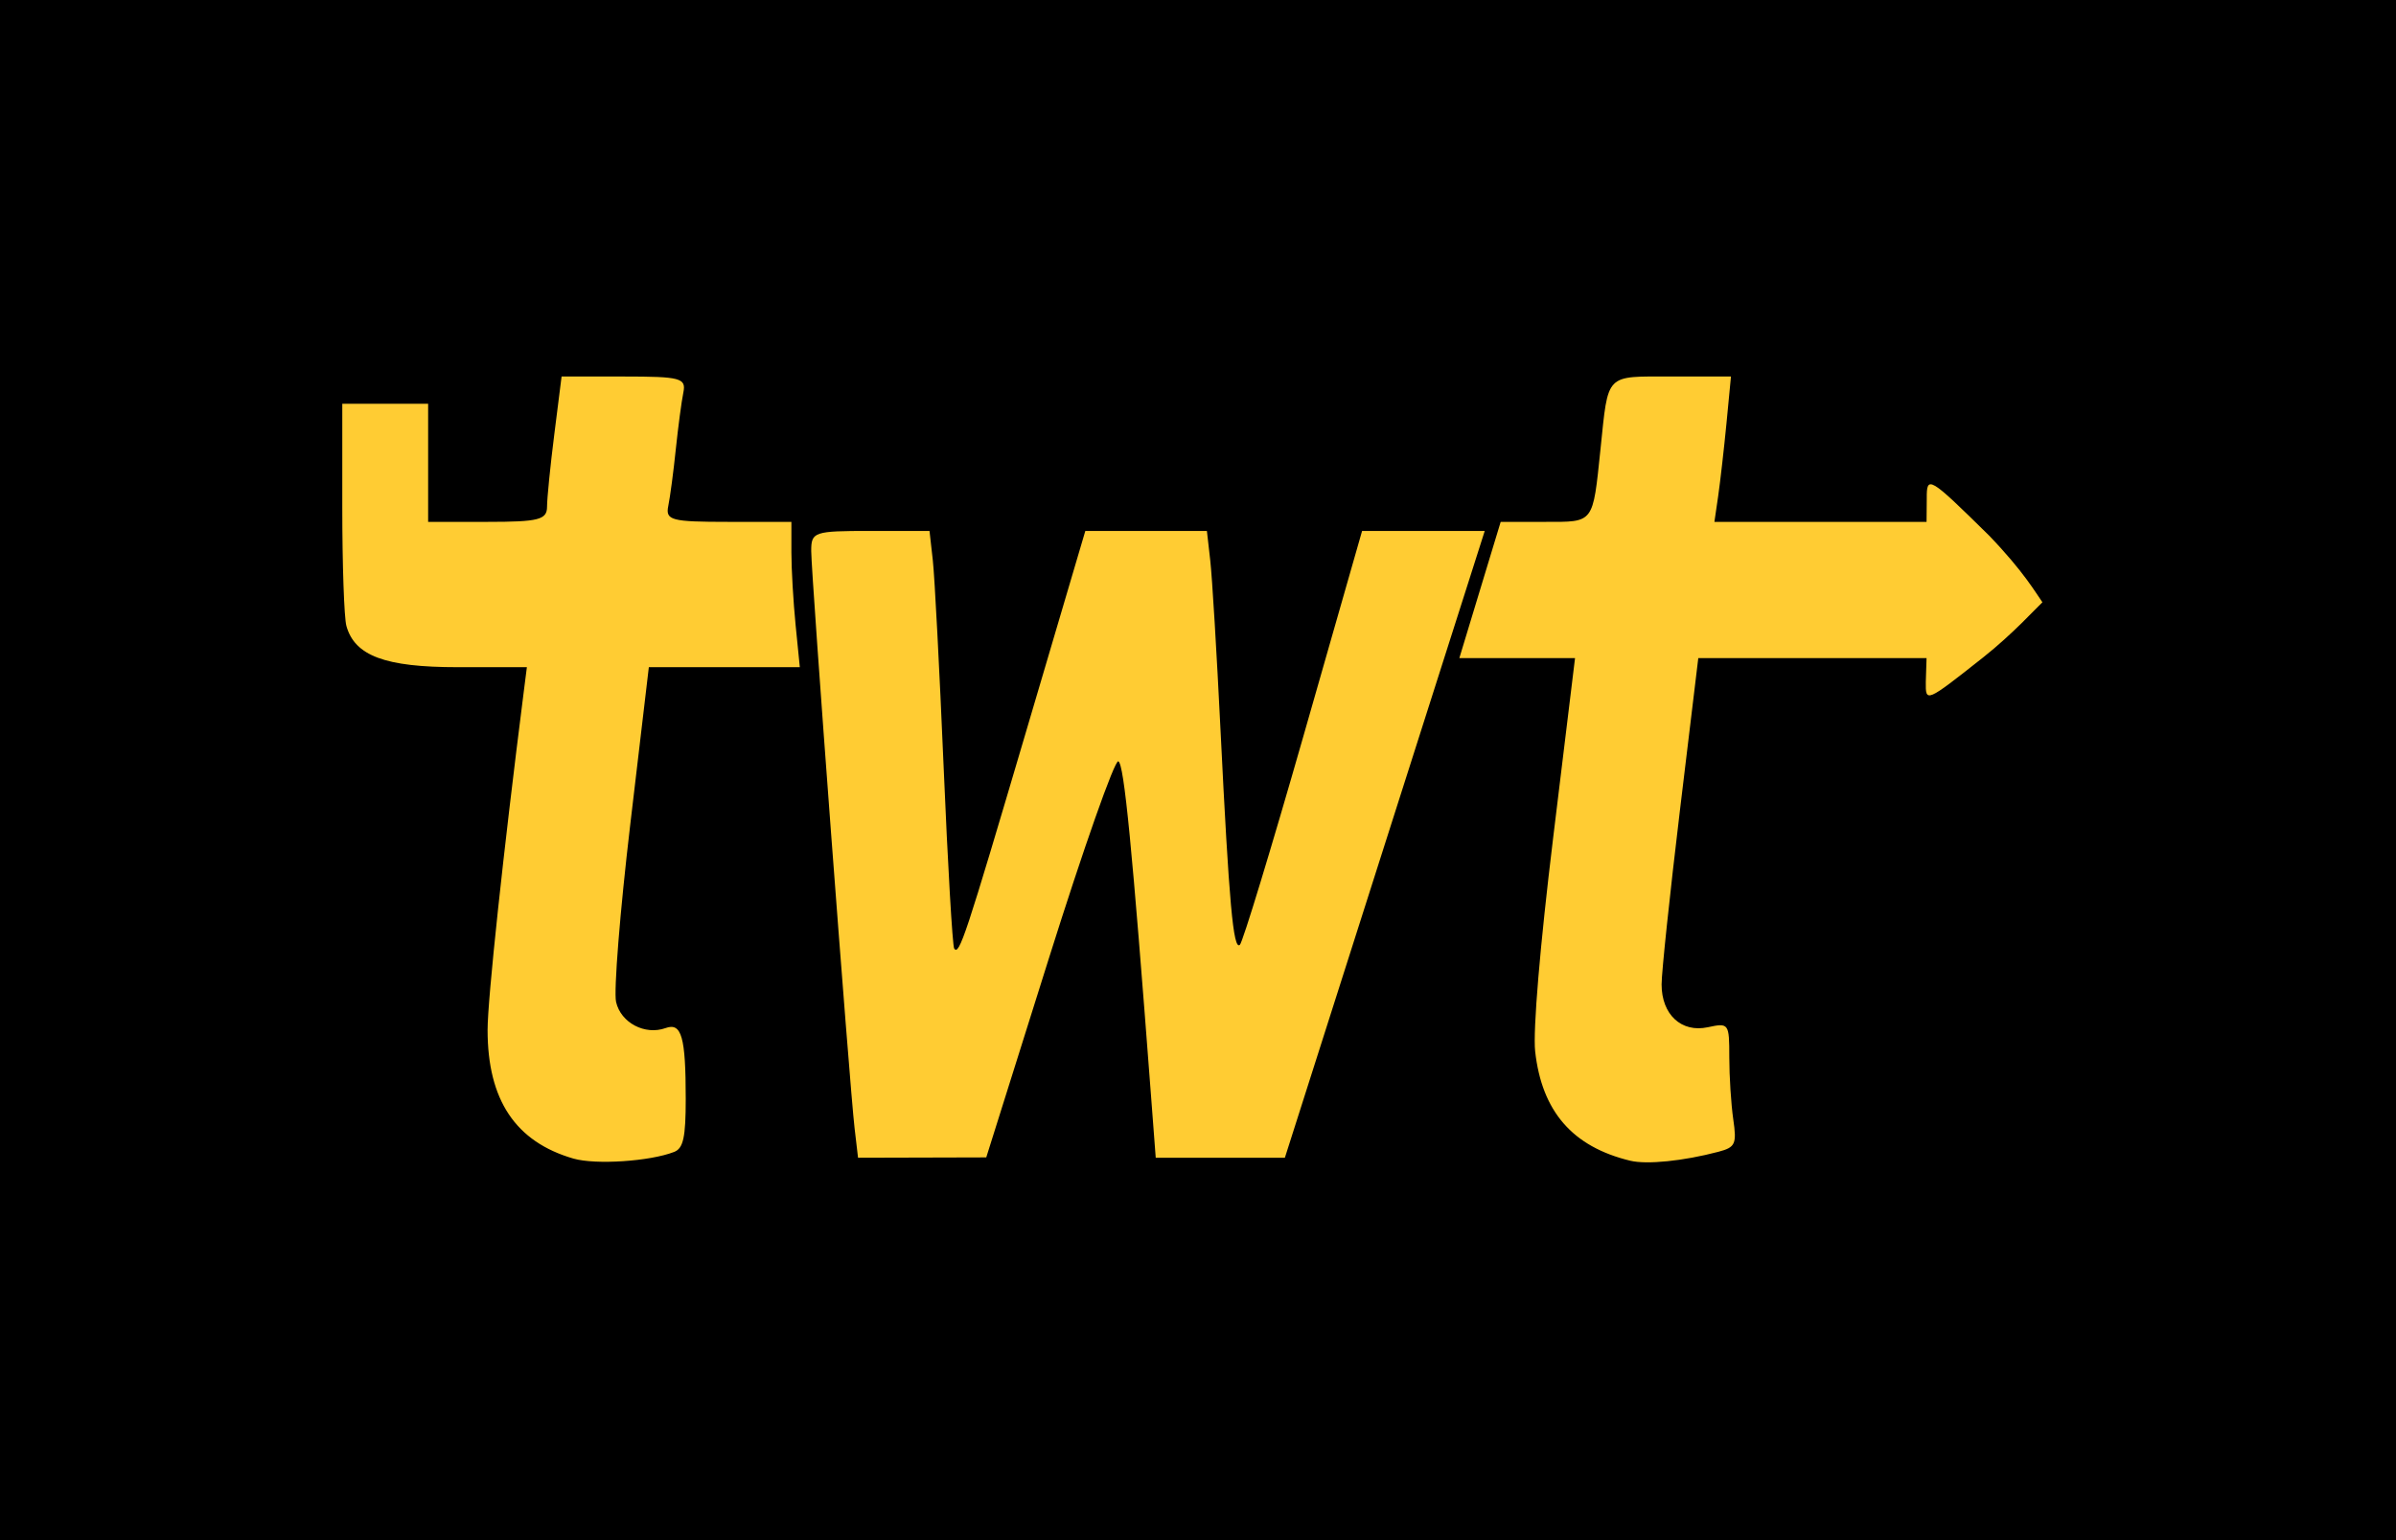 <svg width="70" height="45" viewBox="0 0 70 45" fill="none" xmlns="http://www.w3.org/2000/svg">
<rect width="70" height="45" fill="black"/>
<path d="M24.967 32.964C24.822 31.733 23.7 16.799 23.7 16.098C23.7 15.539 23.776 15.513 25.428 15.513H27.156L27.253 16.376C27.306 16.85 27.448 19.567 27.569 22.414C27.689 25.261 27.828 27.646 27.877 27.715C28.026 27.923 28.201 27.394 29.987 21.342L31.708 15.513L33.484 15.513L35.26 15.513L35.358 16.376C35.413 16.85 35.548 19.09 35.659 21.352C35.908 26.407 36.031 27.77 36.223 27.606C36.305 27.537 37.142 24.787 38.083 21.496L39.794 15.513H41.586H43.377L42.933 16.907C42.688 17.673 41.374 21.794 40.013 26.064L37.538 33.827H35.651H33.765L33.629 32.035C33.074 24.713 32.84 22.315 32.672 22.244C32.566 22.2 31.655 24.786 30.647 27.99L28.814 33.817L26.941 33.822L25.068 33.827L24.967 32.964Z" fill="#FFCC33"/>
<path d="M16.754 33.852C15.062 33.363 14.245 32.14 14.245 30.094C14.245 29.2 14.702 24.925 15.3 20.224L15.393 19.494H13.362C11.255 19.494 10.364 19.163 10.12 18.288C10.054 18.052 10 16.495 10 14.828V11.797H11.254H12.508V13.523V15.248H14.245C15.738 15.248 15.982 15.186 15.982 14.805C15.982 14.562 16.078 13.606 16.195 12.682L16.407 11.001H18.234C19.881 11.001 20.05 11.047 19.965 11.466C19.912 11.721 19.813 12.467 19.744 13.124C19.676 13.781 19.577 14.528 19.524 14.783C19.438 15.202 19.609 15.248 21.275 15.248H23.121V16.14C23.121 16.63 23.177 17.586 23.244 18.263L23.367 19.494H21.161H18.956L18.412 24.102C18.113 26.635 17.927 28.964 17.999 29.276C18.139 29.885 18.842 30.255 19.446 30.038C19.913 29.869 20.034 30.295 20.034 32.106C20.034 33.231 19.964 33.553 19.696 33.657C18.985 33.934 17.401 34.038 16.754 33.852V33.852ZM47.627 33.914C45.941 33.506 45.046 32.475 44.85 30.718C44.783 30.112 44.992 27.629 45.377 24.471L46.015 19.229H44.325H42.635L43.239 17.238L43.843 15.248H45.143C46.581 15.248 46.53 15.315 46.759 13.124C46.992 10.885 46.88 11.001 48.823 11.001H50.571L50.44 12.365C50.367 13.116 50.258 14.071 50.198 14.489L50.087 15.248H53.186H56.285L56.291 14.572C56.286 13.877 56.354 13.916 58.114 15.65C59.128 16.704 59.48 17.331 59.67 17.597C59.497 17.757 58.801 18.526 57.94 19.207C56.26 20.536 56.256 20.531 56.263 19.924L56.285 19.229H52.95H49.616L49.08 23.675C48.786 26.12 48.544 28.41 48.544 28.763C48.544 29.644 49.123 30.18 49.894 30.014C50.509 29.882 50.522 29.899 50.522 30.891C50.522 31.447 50.574 32.264 50.638 32.705C50.743 33.427 50.7 33.522 50.204 33.653C49.181 33.923 48.112 34.032 47.627 33.914H47.627Z" fill="#FFCC33"/>
</svg>
